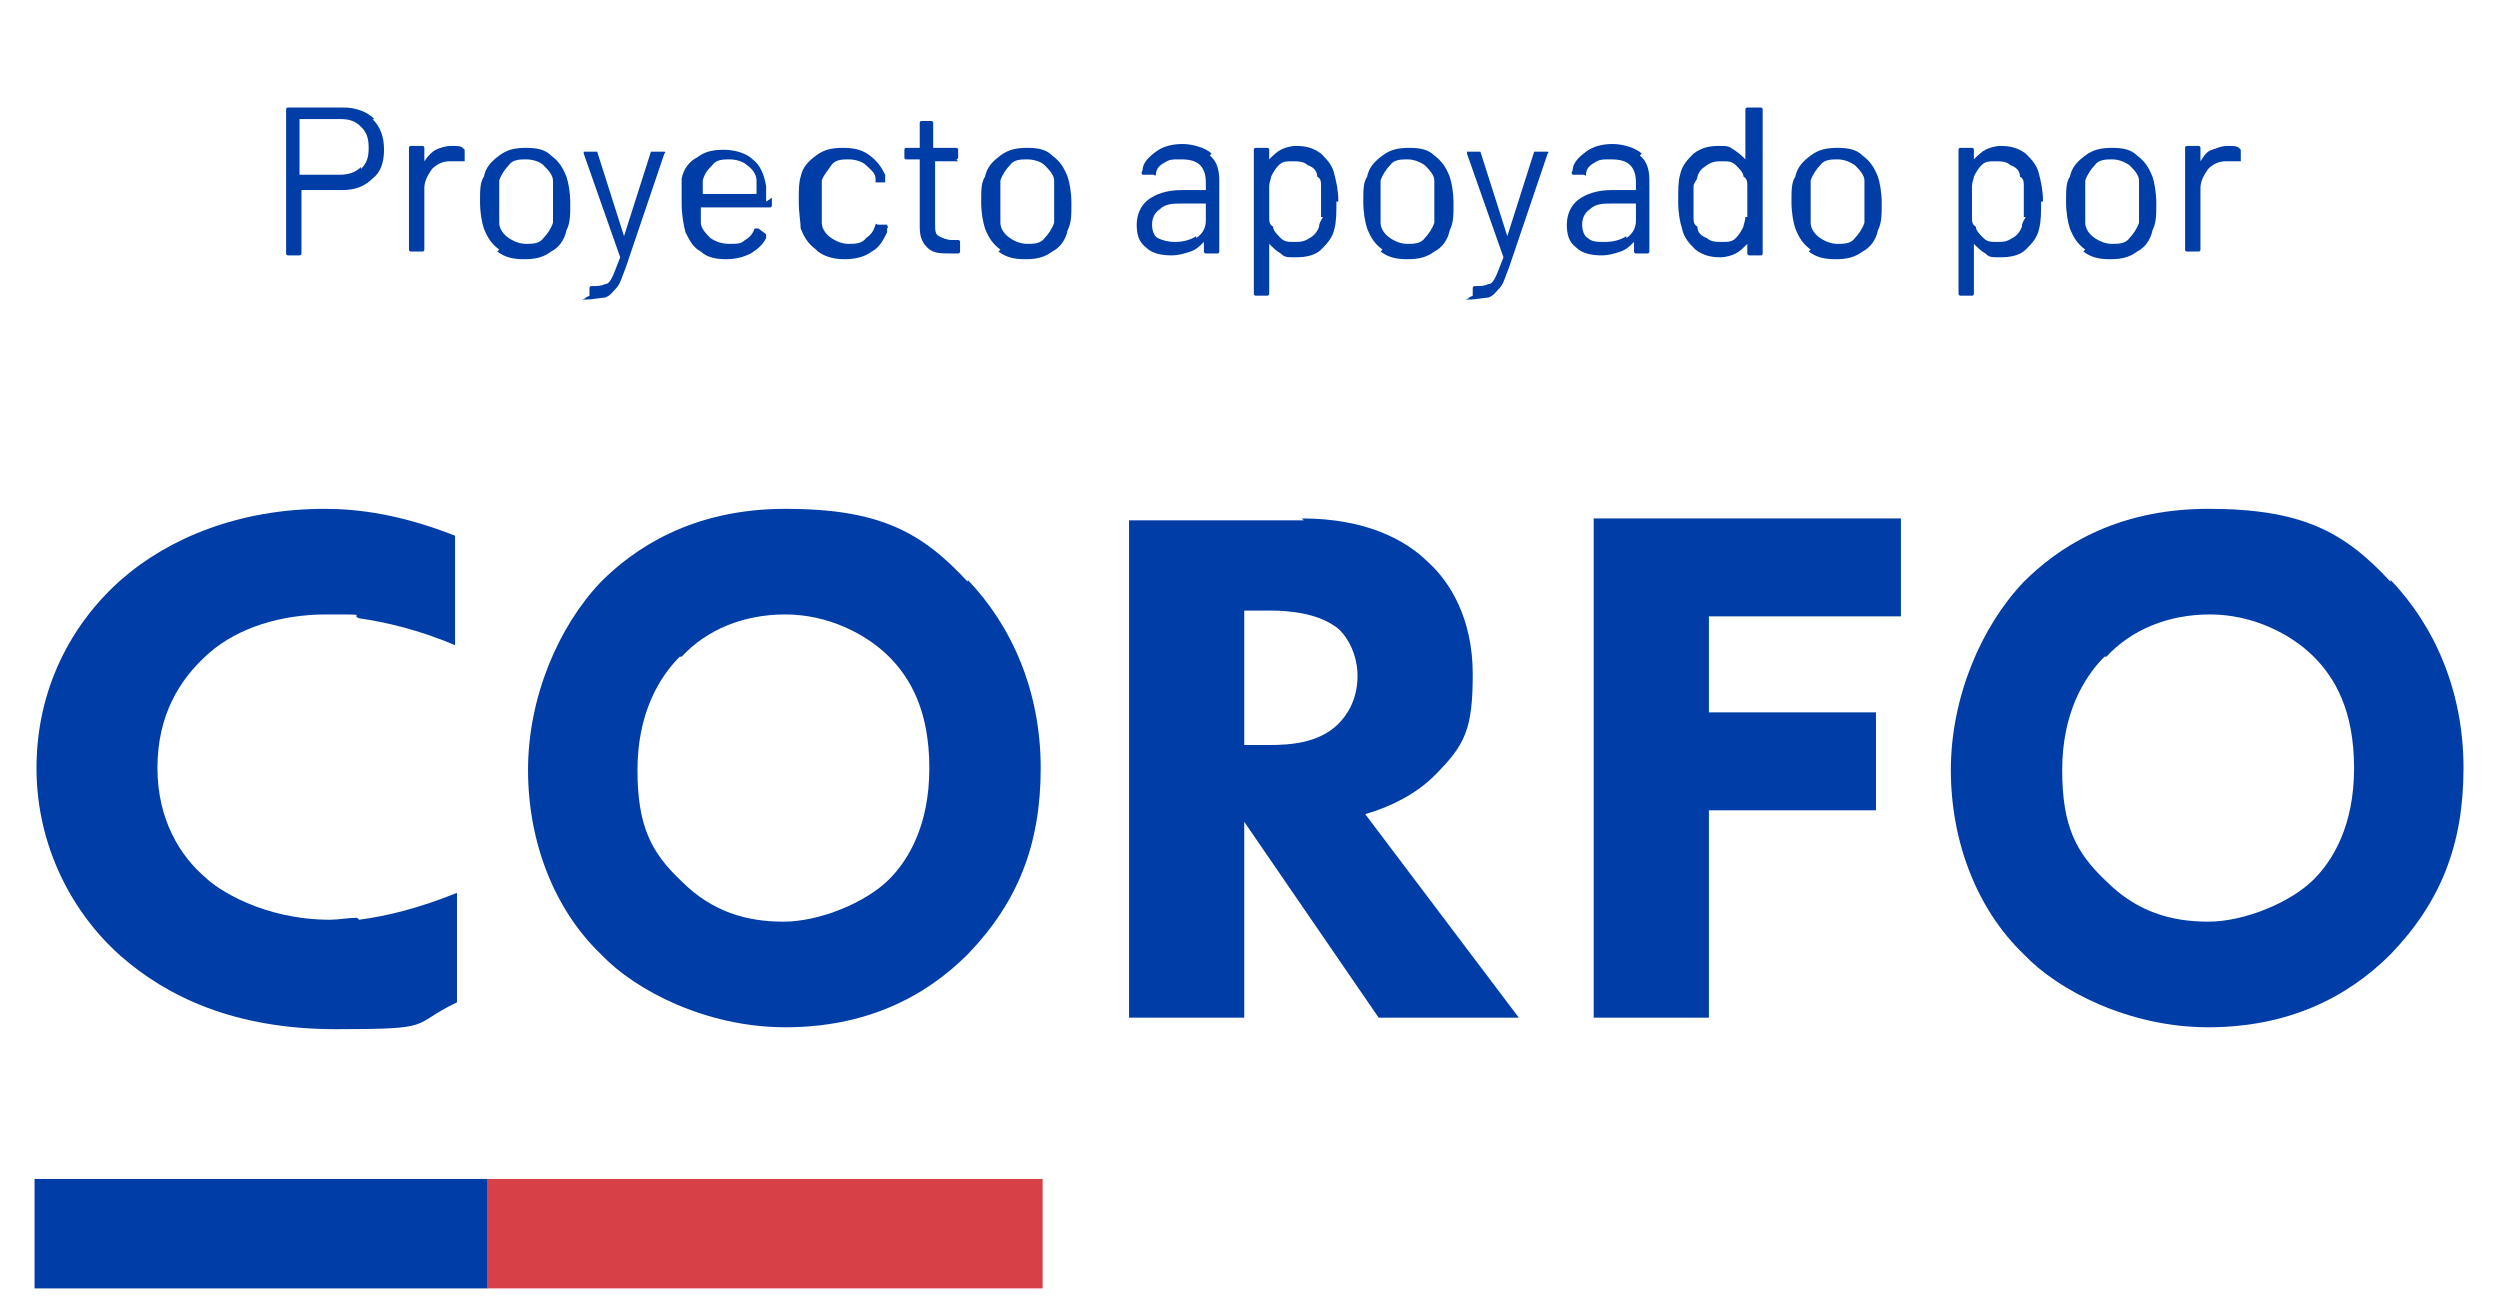 <svg viewBox="0 0 130.2 68" xmlns="http://www.w3.org/2000/svg"><path d="m1.8 61.4h23.6v5.7h-23.6z" fill="#003da6"/><path d="m25.4 61.4h28.9v5.7h-28.9z" fill="#d84047"/><g fill="#003da6"><path d="m18.6 47.8c-.5 0-1 .1-1.4.1-3.5 0-5.9-1.6-6.5-2.2-1.3-1.1-2.5-3-2.5-5.7s1.1-4.6 2.7-6c1.5-1.3 3.7-2 6.1-2s1.2 0 1.7.2c1.4.2 3.1.6 5 1.4v-5.7c-2.8-1.1-5-1.4-6.8-1.4-4.4 0-8.1 1.5-10.6 3.7-2.6 2.3-4.4 5.7-4.4 9.8s1.9 7.6 4.4 9.8c2.4 2.1 5.9 3.8 11.2 3.8s3.8-.2 6.3-1.4v-5.7c-2 .8-3.6 1.2-5.1 1.4"/><path d="m35.4 34.2c-1.1 1.1-2.2 3-2.2 5.9s.7 4.3 2.3 5.8c1.6 1.6 3.4 2.1 5.3 2.1s4.3-1 5.5-2.2c1-1 2.1-2.8 2.1-5.8s-1-4.7-2.1-5.8c-1.2-1.2-3.2-2.2-5.4-2.2s-4.1.8-5.4 2.2m14.9-4c2.3 2.4 3.8 5.8 3.8 9.8s-1.2 7-3.8 9.7c-2.3 2.3-5.4 3.8-9.5 3.8s-7.8-1.9-9.6-3.8c-2.4-2.3-3.8-5.8-3.8-9.6s1.6-7.5 3.8-9.8c1.7-1.7 4.7-3.8 9.6-3.8s7.1 1.2 9.5 3.8"/><path d="m64.7 38.8h1.4c1.1 0 2.6-.1 3.6-1.1.4-.4 1-1.2 1-2.5s-.7-2.3-1.2-2.6c-1-.7-2.5-.8-3.3-.8h-1.4v7.1zm3.1-11.8c3.3 0 5.4 1.1 6.6 2.3 1.1 1 2.3 2.9 2.3 5.8s-.4 3.7-2 5.3c-.9.9-2.2 1.6-3.6 2l8 10.6h-7.3l-7-10.2v10.2h-6v-25.9h9.1z"/><path d="m99 32.1h-10v5h8.7v5.1h-8.7v10.8h-6v-26h16z"/><path d="m109.6 34.2c-1.1 1.1-2.2 3-2.2 5.9s.7 4.3 2.3 5.8c1.6 1.6 3.4 2.1 5.3 2.1s4.3-1 5.5-2.2c1-1 2.1-2.8 2.1-5.8s-1-4.7-2.1-5.8c-1.2-1.2-3.2-2.2-5.4-2.2s-4.1.8-5.4 2.2m14.8-4c2.3 2.4 3.8 5.8 3.8 9.8s-1.2 7-3.8 9.7c-2.3 2.3-5.4 3.8-9.5 3.8s-7.8-1.9-9.6-3.8c-2.4-2.3-3.8-5.8-3.8-9.6s1.6-7.5 3.8-9.8c1.7-1.7 4.7-3.8 9.6-3.8s7.1 1.2 9.5 3.8"/><path d="m19.4 6.2c.4.4.6.9.6 1.6s-.2 1.2-.6 1.5c-.4.4-.9.6-1.6.6h-2.1s0 0 0 0v3.3s0 .1-.1.1h-.6s-.1 0-.1-.1v-7.5s0-.1.1-.1h2.9c.6 0 1.2.2 1.6.6zm-.6 2.6c.3-.3.4-.6.4-1.1s-.1-.8-.4-1.1-.6-.4-1.1-.4h-2.1s0 0 0 0v2.9s0 0 0 0h2.1c.4 0 .8-.1 1.1-.4z"/><path d="m24.2 7.8v.1.5c-.1 0-.2 0-.3 0s-.3 0-.4 0h-.1c-.4 0-.7.2-.9.4-.2.3-.4.6-.4 1v3.2s0 .1-.1.1h-.6s-.1 0-.1-.1v-5.3s0-.1.1-.1h.6s.1 0 .1.1v.7s0 0 0 0c.2-.3.4-.5.6-.6s.5-.2.8-.2.5 0 .6.1z"/><path d="m26 13c-.4-.3-.6-.6-.8-1.1-.1-.3-.2-.8-.2-1.4s0-1 .2-1.3c.1-.5.4-.8.8-1.1s.8-.4 1.4-.4 1 .1 1.3.4c.4.3.6.6.8 1.1.1.3.2.8.2 1.4s0 1-.2 1.4c-.1.5-.4.9-.8 1.1-.4.3-.8.4-1.4.4s-1-.1-1.4-.4zm2.3-.6c.2-.2.4-.5.5-.8 0-.3 0-.6 0-1.1s0-.9 0-1.1c0-.3-.3-.6-.5-.8s-.6-.3-.9-.3-.7 0-.9.3c-.2.2-.4.5-.5.8v1.1s0 .9 0 1.1c0 .3.2.6.5.8s.6.3.9.3.7 0 .9-.3z"/><path d="m30.7 15.4v-.4s0-.1.1-.1c.3 0 .5 0 .7-.1.2 0 .3-.2.4-.4s.2-.5.4-1l-1.9-5.4v-.1h.6.1l1.4 4.4s0 0 0 0l1.4-4.4h.1.6s.1 0 0 .1l-2 5.9c-.2.5-.3.9-.5 1.1s-.3.4-.6.5c-.2 0-.6.1-1 .1s0 0 0-.1z"/><path d="m40.2 10.3v.4s0 .1-.1.1h-3.6s0 0 0 0v.8c0 .3.3.6.5.8.3.2.6.3 1 .3s.6 0 .8-.2c.2-.1.4-.3.5-.6h.2l.4.3v.2c-.2.4-.5.6-.8.8-.4.2-.8.3-1.3.3s-1-.1-1.3-.4c-.4-.2-.6-.6-.8-1-.1-.4-.2-.9-.2-1.5s0-.6 0-.8 0-.4 0-.5c.1-.5.4-.9.8-1.1.4-.3.8-.4 1.4-.4s1.2.2 1.5.5c.4.3.6.8.7 1.4v.8zm-3.1-1.7c-.2.2-.4.4-.5.8v.7h2.8s0 0 0 0c0-.3 0-.6 0-.7 0-.3-.2-.6-.5-.8-.2-.2-.6-.3-.9-.3s-.7 0-.9.3z"/><path d="m42.5 13c-.4-.3-.6-.6-.8-1.1 0-.3-.1-.8-.1-1.4s0-1 .1-1.3c.1-.5.4-.8.8-1.1s.8-.4 1.4-.4 1 .1 1.4.4.6.6.8 1v.3.1h-.5v-.2c0-.3-.3-.5-.5-.7s-.6-.3-.9-.3-.7 0-.9.3-.4.5-.5.8v1.1s0 .9 0 1.1c0 .3.2.6.5.8s.6.3.9.3.7 0 .9-.3c.3-.2.4-.4.5-.7s0 0 0 0 0-.1.1 0h.5c0 .1.1.1 0 .2v.2c-.2.4-.4.8-.8 1-.4.3-.9.4-1.4.4s-1-.1-1.4-.4z"/><path d="m49.9 8.4h-1.2s0 0 0 0v3.2c0 .4 0 .6.2.7s.4.2.7.2h.3s.1 0 .1.1v.5s0 .1-.1.1c0 0-.2 0-.4 0-.5 0-.9 0-1.2-.3s-.4-.6-.4-1.1v-3.5s0 0 0 0h-.7s-.1 0-.1-.1v-.4s0-.1.1-.1h.7s0 0 0 0v-1.3s0-.1.1-.1h.5s.1 0 .1.1v1.3s0 0 0 0h1.2s.1 0 .1.1v.4s0 .1-.1.1z"/><path d="m52.1 13c-.4-.3-.6-.6-.8-1.1-.1-.3-.2-.8-.2-1.4s0-1 .2-1.3c.1-.5.4-.8.8-1.1s.8-.4 1.4-.4 1 .1 1.3.4c.4.3.6.6.8 1.1.1.3.2.8.2 1.4s0 1-.2 1.4c-.1.5-.4.9-.8 1.1-.4.3-.8.4-1.4.4s-1-.1-1.4-.4zm2.3-.6c.2-.2.4-.5.5-.8 0-.3 0-.6 0-1.1s0-.9 0-1.1c0-.3-.3-.6-.5-.8s-.6-.3-.9-.3-.7 0-.9.3c-.2.2-.4.5-.5.8v1.1s0 .9 0 1.1c0 .3.2.6.5.8s.6.3.9.3.7 0 .9-.3z"/><path d="m63 8.1c.4.3.5.8.5 1.3v3.7s0 .1-.1.1h-.6s-.1 0-.1-.1v-.5s0 0 0 0c-.2.2-.4.4-.7.5s-.6.2-1 .2c-.5 0-1-.1-1.3-.4-.4-.3-.5-.7-.5-1.2s.2-1 .6-1.3 1-.5 1.7-.5h1.3s0 0 0 0v-.4c0-.4-.1-.7-.3-.9s-.5-.3-1-.3-.6 0-.9.2c-.2.1-.4.3-.4.6 0 0 0 .1-.1 0h-.6s-.1-.1 0-.2c0-.4.3-.7.7-1s.9-.4 1.4-.4 1.2.2 1.5.5zm-.7 4.3c.3-.2.5-.5.5-.9v-.9s0 0 0 0h-1.2c-.5 0-.9 0-1.2.3-.3.2-.4.5-.4.8s.1.6.3.7.5.2.9.2.8-.1 1.1-.3z"/><path d="m69.6 10.5c0 .6 0 1-.1 1.4-.1.5-.4.8-.7 1.1s-.8.4-1.3.4-.6 0-.8-.2c-.2-.1-.4-.3-.6-.5v2.6s0 .1-.1.1h-.6s-.1 0-.1-.1v-7.5s0-.1.1-.1h.6s.1 0 .1.1v.5s0 0 0 0c.2-.2.4-.4.6-.5s.5-.2.8-.2c.5 0 .9.1 1.3.4.3.3.6.6.7 1.1.1.4.2.8.2 1.4zm-.8.8c0-.2 0-.5 0-.8s0-.6 0-.8 0-.4-.2-.5c0-.3-.2-.5-.5-.6-.2-.2-.5-.2-.8-.2s-.5 0-.7.2-.3.4-.4.6c0 .1-.1.3-.1.5v.8s0 .6 0 .8 0 .4.2.5c0 .2.2.4.4.6s.4.2.7.2.5 0 .8-.2c.2-.1.4-.3.5-.6 0-.2.1-.3.2-.5z"/><path d="m72 13c-.4-.3-.6-.6-.8-1.1-.1-.3-.2-.8-.2-1.4s0-1 .2-1.3c.1-.5.4-.8.8-1.1s.8-.4 1.4-.4 1 .1 1.3.4c.4.3.6.6.8 1.1.1.3.2.8.2 1.4s0 1-.2 1.4c-.1.5-.4.9-.8 1.1-.4.3-.8.4-1.4.4s-1-.1-1.4-.4zm2.2-.6c.2-.2.4-.5.5-.8 0-.3 0-.6 0-1.1s0-.9 0-1.1c0-.3-.3-.6-.5-.8-.3-.2-.6-.3-.9-.3s-.7 0-.9.3c-.2.2-.4.5-.5.8v1.1s0 .9 0 1.1c0 .3.2.6.5.8s.6.3.9.3.7 0 .9-.3z"/><path d="m76.7 15.4v-.4s0-.1.1-.1c.3 0 .5 0 .7-.1.2 0 .3-.2.4-.4s.2-.5.4-1l-1.9-5.4v-.1h.6.1l1.4 4.4s0 0 0 0l1.4-4.4h.1.6s.1 0 0 .1l-2 5.9c-.2.5-.3.9-.5 1.1s-.3.4-.6.5c-.2 0-.6.1-1 .1s0 0 0-.1z"/><path d="m85.4 8.1c.4.3.5.8.5 1.3v3.7s0 .1-.1.1h-.6s-.1 0-.1-.1v-.5s0 0 0 0c-.2.2-.4.4-.7.5s-.6.2-1 .2c-.5 0-1-.1-1.3-.4-.4-.3-.5-.7-.5-1.2s.2-1 .6-1.3 1-.5 1.7-.5h1.3s0 0 0 0v-.4c0-.4-.1-.7-.3-.9s-.5-.3-1-.3-.6 0-.9.2c-.2.1-.4.3-.4.6 0 0 0 .1-.1 0h-.6s-.1-.1 0-.2c0-.4.3-.7.7-1s.9-.4 1.4-.4 1.2.2 1.5.5zm-.7 4.3c.3-.2.5-.5.5-.9v-.9s0 0 0 0h-1.2c-.5 0-.9 0-1.2.3-.3.2-.4.5-.4.8s.1.6.3.7c.2.2.5.2.9.2s.8-.1 1.1-.3z"/><path d="m91.1 5.6h.6s.1 0 .1.1v7.5s0 .1-.1.1h-.6s-.1 0-.1-.1v-.5s0 0 0 0c-.2.2-.4.4-.6.5s-.5.2-.8.2c-.5 0-.9-.1-1.3-.4-.3-.3-.6-.6-.7-1.1-.1-.3-.2-.8-.2-1.4s0-1.1.1-1.4c.1-.5.4-.8.7-1.1.4-.3.8-.4 1.3-.4s.5 0 .8.2.4.3.6.5v-2.6s0-.1.1-.1zm-.1 5.7c0-.2 0-.5 0-.8s0-.6 0-.8 0-.4-.2-.5c0-.2-.2-.4-.4-.6s-.4-.2-.7-.2-.5 0-.8.2-.4.3-.5.6c0 .2-.2.3-.2.5v.8s0 .6 0 .8 0 .4.2.5c0 .3.2.5.5.6.2.2.5.2.8.2s.5 0 .7-.2.3-.4.4-.6c0-.1.1-.3.1-.5z"/><path d="m94.3 13c-.4-.3-.6-.6-.8-1.1-.1-.3-.2-.8-.2-1.4s0-1 .2-1.3c.1-.5.4-.8.8-1.1s.8-.4 1.4-.4 1 .1 1.3.4c.4.3.6.6.8 1.1.1.3.2.8.2 1.4s0 1-.2 1.4c-.1.5-.4.9-.8 1.1-.4.3-.8.4-1.4.4s-1-.1-1.4-.4zm2.3-.6c.2-.2.4-.5.5-.8 0-.3 0-.6 0-1.1s0-.9 0-1.1c0-.3-.3-.6-.5-.8-.3-.2-.6-.3-.9-.3s-.7 0-.9.3c-.2.2-.4.5-.5.8v1.1s0 .9 0 1.1c0 .3.2.6.5.8s.6.3.9.3.7 0 .9-.3z"/><path d="m106.3 10.5c0 .6 0 1-.1 1.4-.1.5-.4.8-.7 1.1s-.8.4-1.3.4-.6 0-.8-.2c-.2-.1-.4-.3-.6-.5v2.6s0 .1-.1.1h-.6s-.1 0-.1-.1v-7.5s0-.1.1-.1h.6s.1 0 .1.1v.5s0 0 0 0c.2-.2.4-.4.6-.5s.5-.2.8-.2c.5 0 .9.1 1.3.4.3.3.6.6.7 1.1.1.4.2.8.2 1.4zm-.9.8c0-.2 0-.5 0-.8s0-.6 0-.8 0-.4-.2-.5c0-.3-.2-.5-.5-.6-.2-.2-.5-.2-.8-.2s-.5 0-.7.2-.3.4-.4.6c0 .1-.1.3-.1.5v.8s0 .6 0 .8 0 .4.2.5c0 .2.2.4.4.6s.4.2.7.2.5 0 .8-.2c.2-.1.4-.3.5-.6 0-.2.1-.3.2-.5z"/><path d="m108.6 13c-.4-.3-.6-.6-.8-1.1-.1-.3-.2-.8-.2-1.4s0-1 .2-1.3c.1-.5.4-.8.8-1.1s.8-.4 1.4-.4 1 .1 1.3.4c.4.3.6.6.8 1.1.1.3.2.8.2 1.4s0 1-.2 1.4c-.1.5-.4.9-.8 1.1-.4.3-.8.4-1.4.4s-1-.1-1.4-.4zm2.3-.6c.2-.2.4-.5.5-.8 0-.3 0-.6 0-1.1s0-.9 0-1.1c0-.3-.3-.6-.5-.8-.3-.2-.6-.3-.9-.3s-.7 0-.9.3c-.2.2-.4.5-.5.8v1.1s0 .9 0 1.1c0 .3.2.6.5.8s.6.3.9.3.7 0 .9-.3z"/><path d="m116.7 7.8v.1.5c-.1 0-.2 0-.3 0s-.3 0-.4 0h-.1c-.4 0-.7.2-.9.4-.2.3-.4.6-.4 1v3.2s0 .1-.1.1h-.6s-.1 0-.1-.1v-5.3s0-.1.1-.1h.6s.1 0 .1.1v.7s0 0 0 0c.2-.3.3-.5.6-.6s.5-.2.8-.2.5 0 .6.1z"/></g></svg>